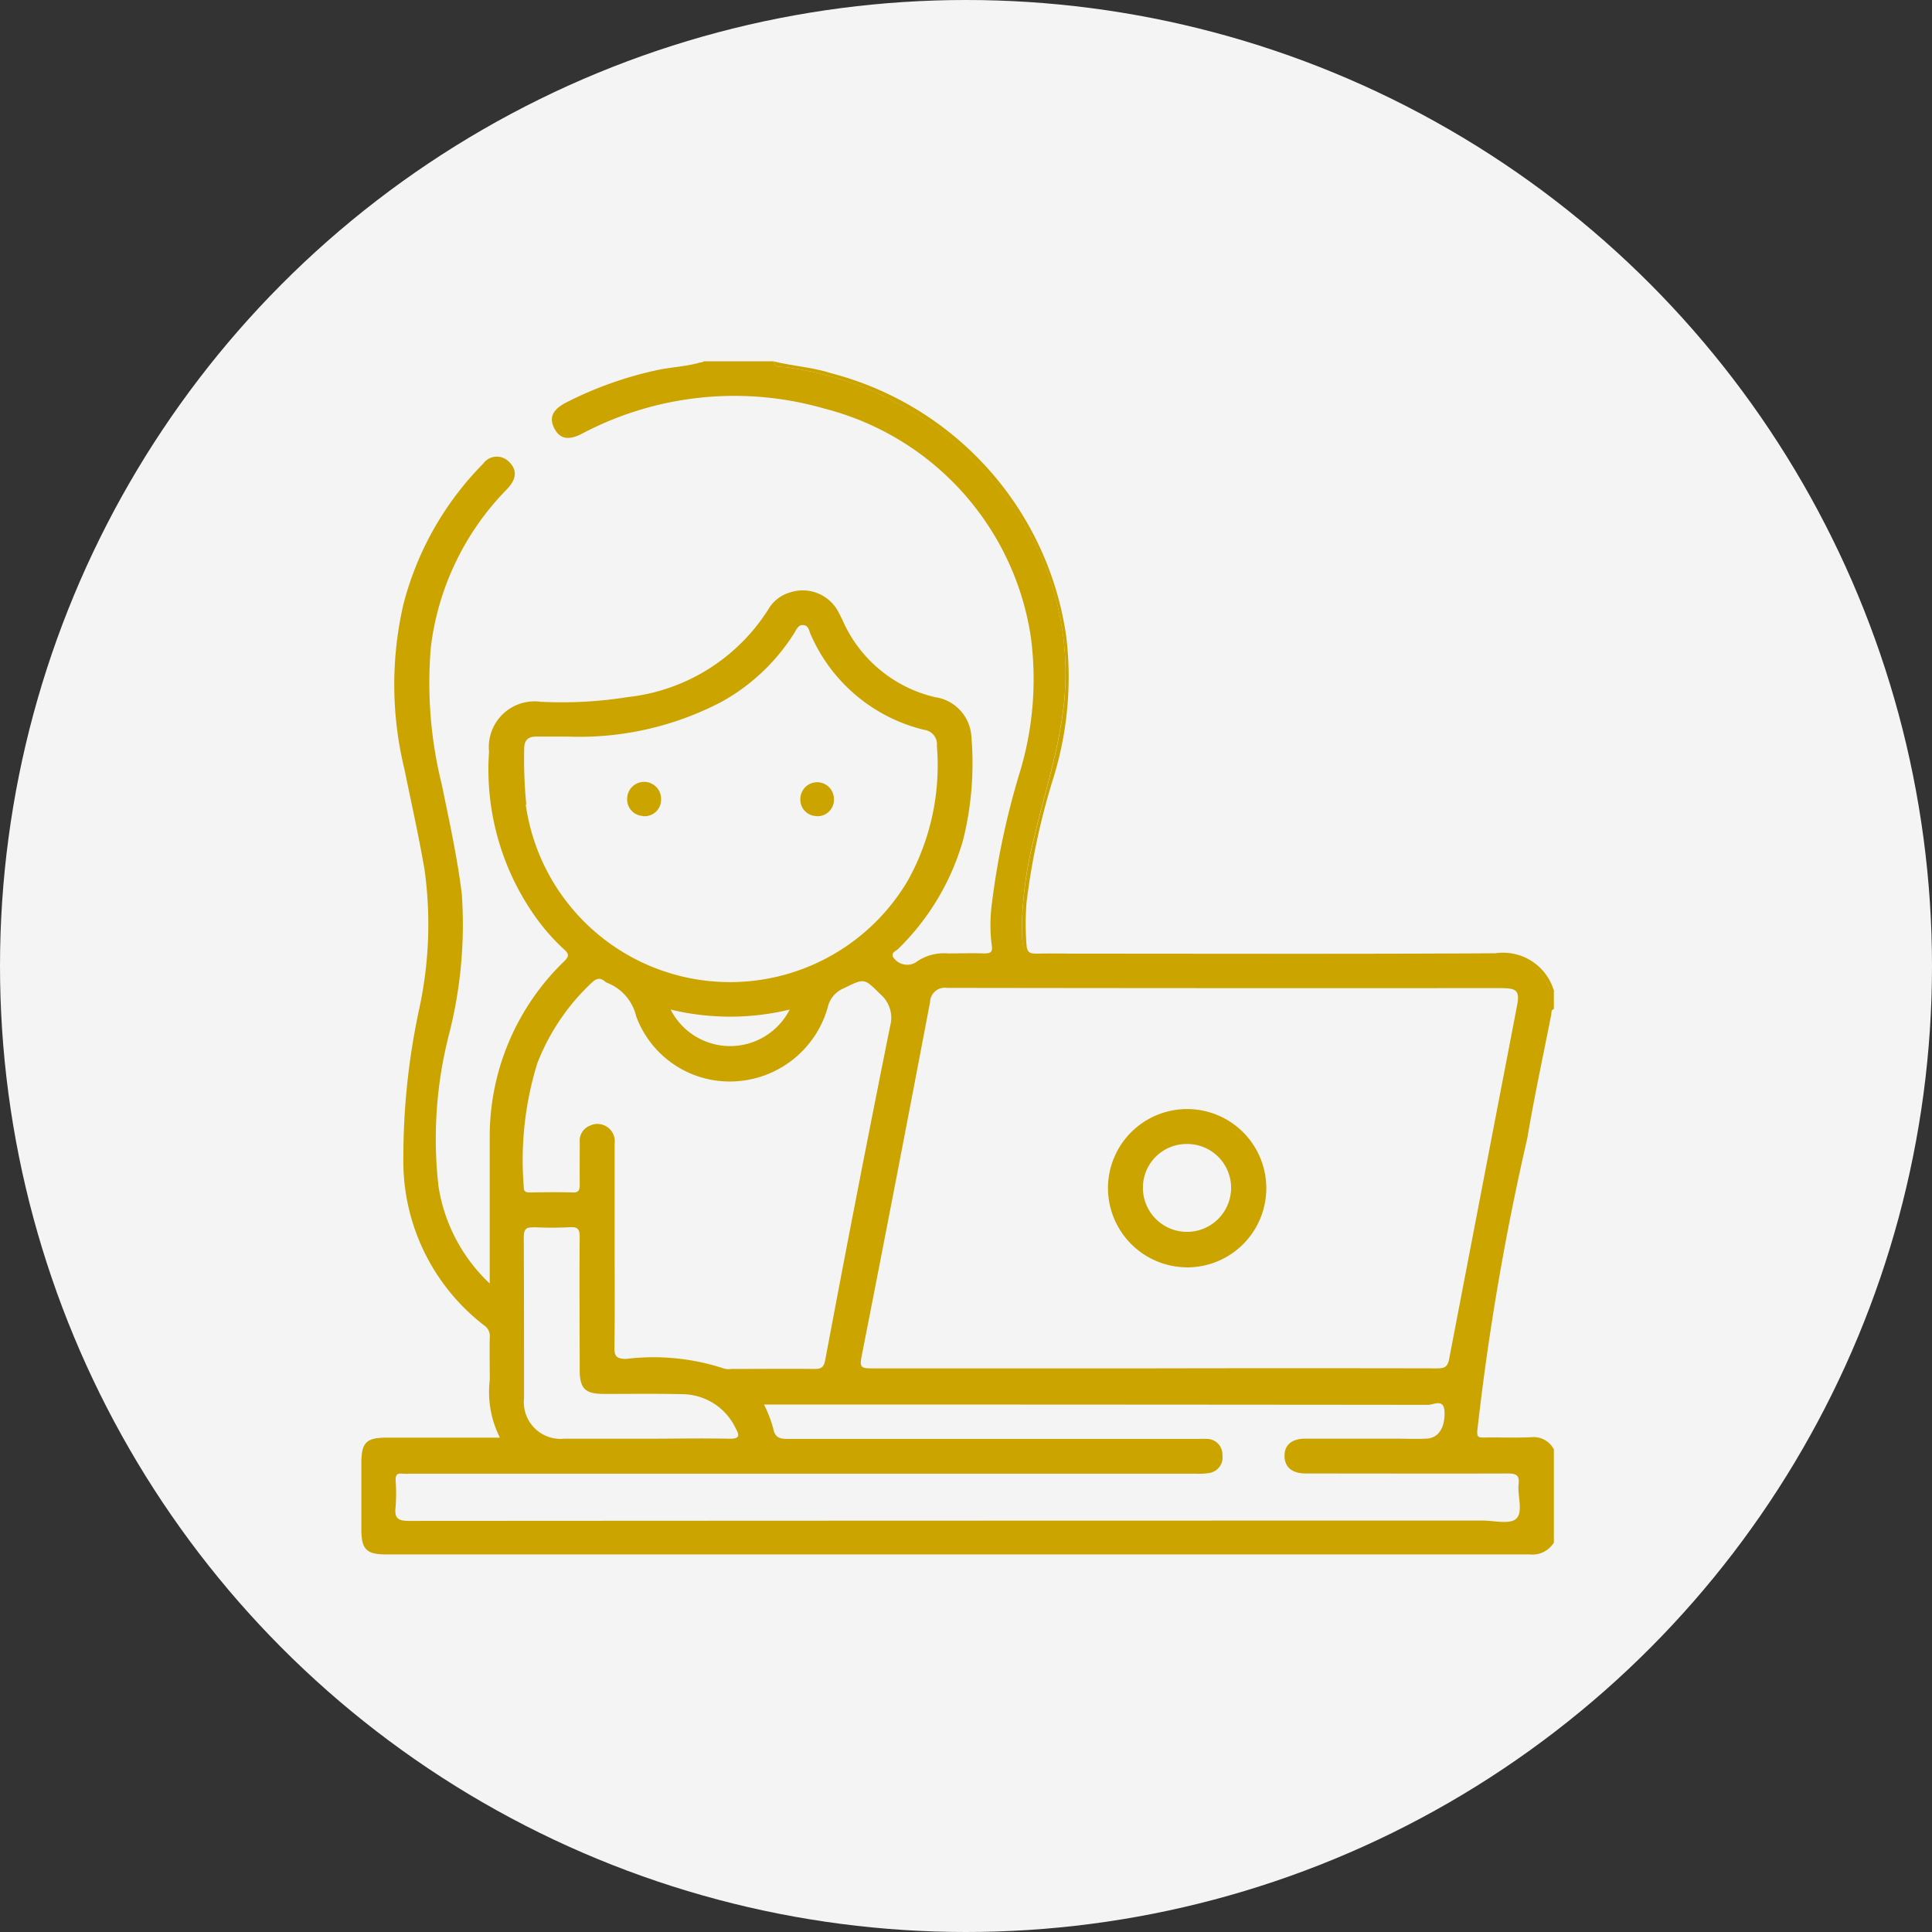<svg xmlns="http://www.w3.org/2000/svg" xmlns:xlink="http://www.w3.org/1999/xlink" width="46" height="46" viewBox="0 0 46 46">
  <rect x="0" y="0" width="46" height="46" fill="#333333" stroke="none"/>
  <defs>
    <clipPath id="clip-path">
      <rect id="Rectángulo_66424" data-name="Rectángulo 66424" width="28.393" height="28.406" fill="#cba400"/>
    </clipPath>
  </defs>
  <g id="Grupo_211373" data-name="Grupo 211373" transform="translate(-810 -8914)">
    <circle id="Elipse_4814" data-name="Elipse 4814" cx="23" cy="23" r="23" transform="translate(810 8914)" fill="#f4f4f5"/>
    <g id="Grupo_210943" data-name="Grupo 210943" transform="translate(818.604 8922.604)">
      <g id="Grupo_210942" data-name="Grupo 210942" clip-path="url(#clip-path)">
        <path id="Trazado_140427" data-name="Trazado 140427" d="M8.062.029c-.346.1-.71.108-1.06.189A8.817,8.817,0,0,0,4.851.994c-.3.162-.385.35-.258.6s.327.292.634.143a7.754,7.754,0,0,1,5.8-.611,6.632,6.632,0,0,1,4.913,5.439,7.636,7.636,0,0,1-.275,3.26A18.456,18.456,0,0,0,15,13.013a3.821,3.821,0,0,0,.008.885c.028.168-.023.2-.18.2-.286-.011-.573,0-.859,0a1.141,1.141,0,0,0-.78.22.4.4,0,0,1-.528-.133c-.051-.114.065-.14.115-.19a5.873,5.873,0,0,0,1.554-2.609,7.568,7.568,0,0,0,.19-2.5,1.008,1.008,0,0,0-.861-.89,3.2,3.2,0,0,1-2.2-1.827q-.041-.087-.086-.173a.961.961,0,0,0-1.168-.493.875.875,0,0,0-.514.4A4.542,4.542,0,0,1,6.344,7.994a9.988,9.988,0,0,1-2.071.112A1.089,1.089,0,0,0,3.04,9.294a6.056,6.056,0,0,0,1.081,3.9,4.9,4.9,0,0,0,.71.812c.124.111.107.169,0,.277a5.795,5.795,0,0,0-1.775,4.19c0,1.054,0,2.108,0,3.162v.321a4.014,4.014,0,0,1-1.22-2.316,9.977,9.977,0,0,1,.247-3.6,10.541,10.541,0,0,0,.309-3.35c-.107-.881-.3-1.745-.477-2.613A10.014,10.014,0,0,1,1.655,6.8,6.484,6.484,0,0,1,3.379,3.135c.038-.041.078-.079.115-.12.208-.232.212-.446.013-.63a.4.4,0,0,0-.607.052A7.38,7.38,0,0,0,1,5.79a8.5,8.5,0,0,0,.026,3.925c.163.8.341,1.587.478,2.388a9.483,9.483,0,0,1-.136,3.358A16.766,16.766,0,0,0,1,18.954a4.936,4.936,0,0,0,1.923,4,.3.3,0,0,1,.134.277c-.007.342,0,.684,0,1.026a2.406,2.406,0,0,0,.242,1.37H.6c-.484,0-.6.116-.6.607q0,.791,0,1.581c0,.469.122.592.586.592H11.566q8.123,0,16.247,0a.6.6,0,0,0,.58-.282V25.906a.545.545,0,0,0-.548-.289c-.378.017-.758,0-1.137.007-.121,0-.146-.027-.139-.155a61.566,61.566,0,0,1,1.192-6.974c.164-.982.377-1.957.568-2.935.01-.05-.008-.115.064-.138v-.444c-.1.006-.117-.077-.145-.141a1.092,1.092,0,0,0-1.107-.67q-5.363.008-10.726,0c-.637,0-.686-.045-.689-.7a9.333,9.333,0,0,1,.3-2.163c.21-.9.492-1.781.638-2.7a6.9,6.9,0,0,0-1.485-5.584A7.726,7.726,0,0,0,10.106.14C10,.124,9.854.169,9.816,0H8.152a.132.132,0,0,1-.076.028H8.062M3.926,10.547A11.051,11.051,0,0,1,3.877,9.22c0-.195.092-.287.288-.285.249,0,.5,0,.748,0A7.292,7.292,0,0,0,8.589,8.1,4.771,4.771,0,0,0,10.3,6.481c.058-.091.1-.22.234-.2.12.015.126.145.169.233a3.96,3.96,0,0,0,2.7,2.261.345.345,0,0,1,.3.382,5.636,5.636,0,0,1-.689,3.2,4.913,4.913,0,0,1-9.1-1.8m6.284,4.877a1.59,1.59,0,0,1-2.835,0,6.023,6.023,0,0,0,2.835,0m-6,1.255a5.221,5.221,0,0,1,1.277-1.885c.112-.106.2-.145.328-.036a.152.152,0,0,0,.047.029,1.134,1.134,0,0,1,.694.8,2.372,2.372,0,0,0,2.328,1.548,2.423,2.423,0,0,0,2.233-1.766.642.642,0,0,1,.38-.451c.5-.245.482-.244.871.14a.735.735,0,0,1,.235.753q-.8,3.974-1.547,7.958c-.035.186-.107.214-.268.212-.656-.007-1.312,0-1.968,0a.406.406,0,0,1-.165-.007,5.367,5.367,0,0,0-2.346-.231c-.217-.006-.276-.058-.272-.275.013-.8.005-1.608.005-2.412s0-1.627,0-2.44a.413.413,0,0,0-.588-.428.385.385,0,0,0-.242.4c0,.333-.006.666,0,1,0,.14-.03.2-.182.191-.332-.011-.665-.006-1,0-.1,0-.152-.014-.151-.133a7.8,7.8,0,0,1,.325-2.952m-.082,3.912a7.889,7.889,0,0,0,.858,0c.182-.009.232.048.23.231-.009,1.053,0,2.106,0,3.158,0,.452.125.579.571.581.628,0,1.256-.009,1.883.006a1.417,1.417,0,0,1,1.26.813c.1.174.091.252-.148.247-.674-.013-1.348,0-2.022,0-.637,0-1.274,0-1.911,0a.875.875,0,0,1-.958-.965c0-1.274,0-2.549-.006-3.823,0-.2.052-.254.246-.242m23.187,5.858c.209,0,.275.05.253.257-.029.281.115.66-.058.821-.151.14-.525.043-.8.043q-12.78,0-25.56.008c-.274,0-.35-.07-.32-.331a4.181,4.181,0,0,0,0-.637c0-.119.029-.172.154-.157a1.609,1.609,0,0,0,.194,0H19.862a1.533,1.533,0,0,0,.331-.016.377.377,0,0,0,.308-.431.369.369,0,0,0-.365-.38c-.092-.006-.185,0-.277,0q-4.851,0-9.7,0c-.205,0-.315-.032-.355-.259a3.062,3.062,0,0,0-.218-.56H9.9q7.748,0,15.5.008c.127,0,.381-.163.39.171.011.372-.144.619-.427.633-.258.012-.517,0-.776,0-.7,0-1.4,0-2.107,0-.328,0-.505.152-.5.417s.179.413.511.413c1.608,0,3.216.005,4.824,0M27.17,14.925c.346,0,.411.078.347.412q-.811,4.212-1.619,8.424c-.038.2-.132.217-.3.216q-3.382-.007-6.764,0c-2.236,0-4.472,0-6.708,0-.227,0-.263-.042-.218-.271q.829-4.222,1.632-8.449a.353.353,0,0,1,.407-.339q6.611.01,13.222.005" transform="translate(0 -0.001)" fill="#cba400"/>
        <path id="Trazado_140428" data-name="Trazado 140428" d="M132.679.139a7.726,7.726,0,0,1,5.075,2.891,6.9,6.9,0,0,1,1.485,5.584c-.146.915-.428,1.8-.638,2.7a9.337,9.337,0,0,0-.3,2.163c0,.65.052.7.689.7q5.363,0,10.726,0a1.092,1.092,0,0,1,1.107.67c.029.063.046.147.145.141a1.26,1.26,0,0,0-1.394-.895c-3.271.02-6.543.009-9.815.009-.37,0-.74-.008-1.109,0-.156,0-.224-.025-.238-.2a6.289,6.289,0,0,1,0-1.024,16.9,16.9,0,0,1,.609-2.865,8.126,8.126,0,0,0,.338-3.447A7.579,7.579,0,0,0,133.753.281c-.444-.143-.912-.169-1.363-.281.037.168.183.123.289.139" transform="translate(-122.574)" fill="#cba400"/>
        <path id="Trazado_140429" data-name="Trazado 140429" d="M241.681,243.892A1.885,1.885,0,1,0,239.8,242a1.891,1.891,0,0,0,1.878,1.891m0-2.937a1.044,1.044,0,0,1,1.054,1.053,1.05,1.05,0,1,1-2.1-.022,1.04,1.04,0,0,1,1.046-1.031" transform="translate(-222.024 -222.32)" fill="#cba400"/>
        <path id="Trazado_140430" data-name="Trazado 140430" d="M85.732,135.732a.392.392,0,0,0,.43-.4.4.4,0,1,0-.807-.025.394.394,0,0,0,.377.421" transform="translate(-79.026 -124.904)" fill="#cba400"/>
        <path id="Trazado_140431" data-name="Trazado 140431" d="M141.313,135.744a.393.393,0,0,0,.411-.414.4.4,0,1,0-.8.01.389.389,0,0,0,.393.4" transform="translate(-130.472 -124.914)" fill="#cba400"/>
      </g>
    </g>
  </g>
</svg>
